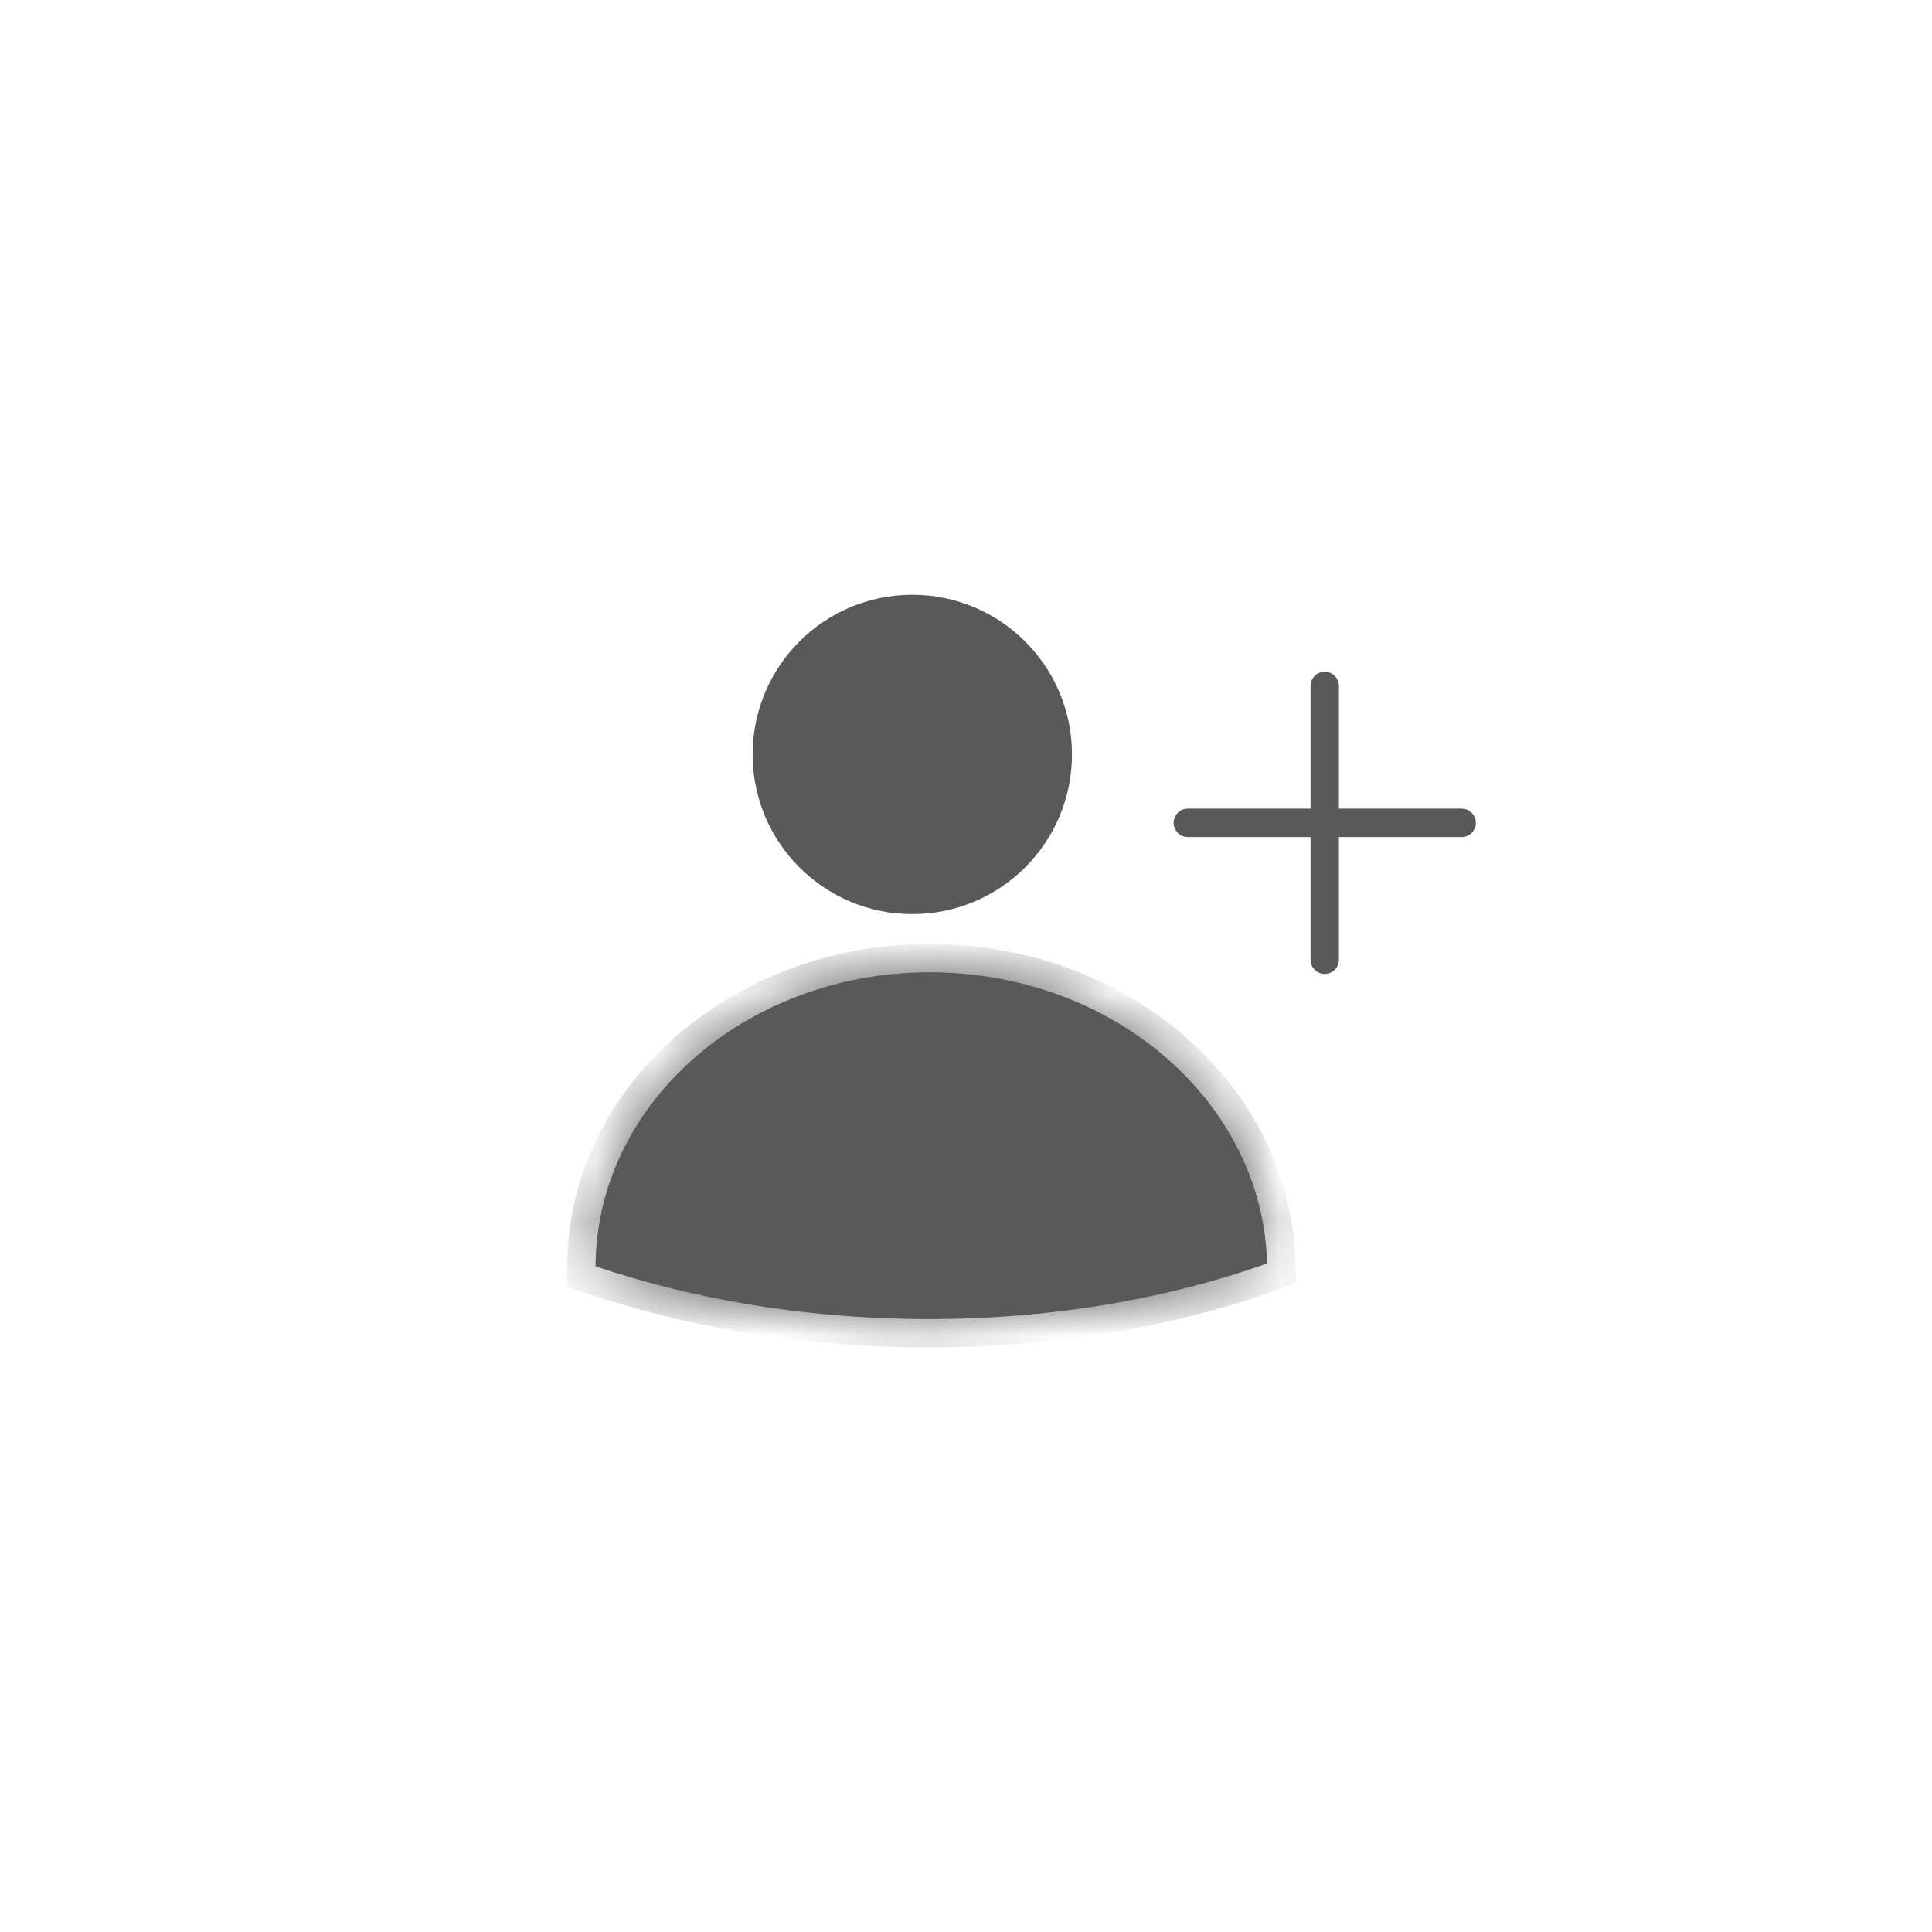 <svg width="34" height="34" viewBox="0 0 34 34" fill="none" xmlns="http://www.w3.org/2000/svg">
<g filter="url(#filter0_d_183_5414)">
<circle cx="17" cy="17" r="14" fill="white"/>
</g>
<circle cx="16.055" cy="13.277" r="2.56" fill="#595959" stroke="#595959" stroke-width="0.5"/>
<path d="M23.313 12.072L23.313 16.89" stroke="#595959" stroke-width="0.5" stroke-linecap="round"/>
<path d="M20.904 14.481H25.722" stroke="#595959" stroke-width="0.5" stroke-linecap="round"/>
<mask id="path-5-inside-1_183_5414" fill="white">
<path fill-rule="evenodd" clip-rule="evenodd" d="M10.481 22.285C10.481 22.268 10.481 22.252 10.481 22.235C10.529 19.352 13.212 17.058 16.476 17.112C19.666 17.164 22.229 19.44 22.298 22.235C20.454 22.89 18.308 23.248 16.021 23.211C14.023 23.178 12.14 22.846 10.481 22.285Z"/>
</mask>
<path fill-rule="evenodd" clip-rule="evenodd" d="M10.481 22.285C10.481 22.268 10.481 22.252 10.481 22.235C10.529 19.352 13.212 17.058 16.476 17.112C19.666 17.164 22.229 19.44 22.298 22.235C20.454 22.89 18.308 23.248 16.021 23.211C14.023 23.178 12.14 22.846 10.481 22.285Z" fill="#595959"/>
<path d="M10.481 22.285L9.981 22.282L9.979 22.643L10.321 22.759L10.481 22.285ZM22.298 22.235L22.466 22.706L22.807 22.584L22.798 22.222L22.298 22.235ZM10.981 22.288C10.981 22.273 10.981 22.258 10.981 22.243L9.981 22.227C9.981 22.245 9.981 22.264 9.981 22.282L10.981 22.288ZM10.981 22.243C11.023 19.693 13.42 17.562 16.468 17.612L16.484 16.612C13.005 16.555 10.034 19.011 9.981 22.227L10.981 22.243ZM16.468 17.612C19.445 17.661 21.737 19.772 21.798 22.247L22.798 22.222C22.72 19.107 19.887 16.668 16.484 16.612L16.468 17.612ZM22.131 21.763C20.347 22.397 18.26 22.747 16.03 22.711L16.013 23.711C18.355 23.749 20.562 23.382 22.466 22.706L22.131 21.763ZM16.03 22.711C14.08 22.679 12.249 22.355 10.641 21.812L10.321 22.759C12.031 23.337 13.965 23.677 16.013 23.711L16.03 22.711Z" fill="#595959" mask="url(#path-5-inside-1_183_5414)"/>
<defs>
<filter id="filter0_d_183_5414" x="0" y="0" width="34" height="34" filterUnits="userSpaceOnUse" color-interpolation-filters="sRGB">
<feFlood flood-opacity="0" result="BackgroundImageFix"/>
<feColorMatrix in="SourceAlpha" type="matrix" values="0 0 0 0 0 0 0 0 0 0 0 0 0 0 0 0 0 0 127 0" result="hardAlpha"/>
<feOffset/>
<feGaussianBlur stdDeviation="1.5"/>
<feComposite in2="hardAlpha" operator="out"/>
<feColorMatrix type="matrix" values="0 0 0 0 0 0 0 0 0 0 0 0 0 0 0 0 0 0 0.08 0"/>
<feBlend mode="normal" in2="BackgroundImageFix" result="effect1_dropShadow_183_5414"/>
<feBlend mode="normal" in="SourceGraphic" in2="effect1_dropShadow_183_5414" result="shape"/>
</filter>
</defs>
</svg>
